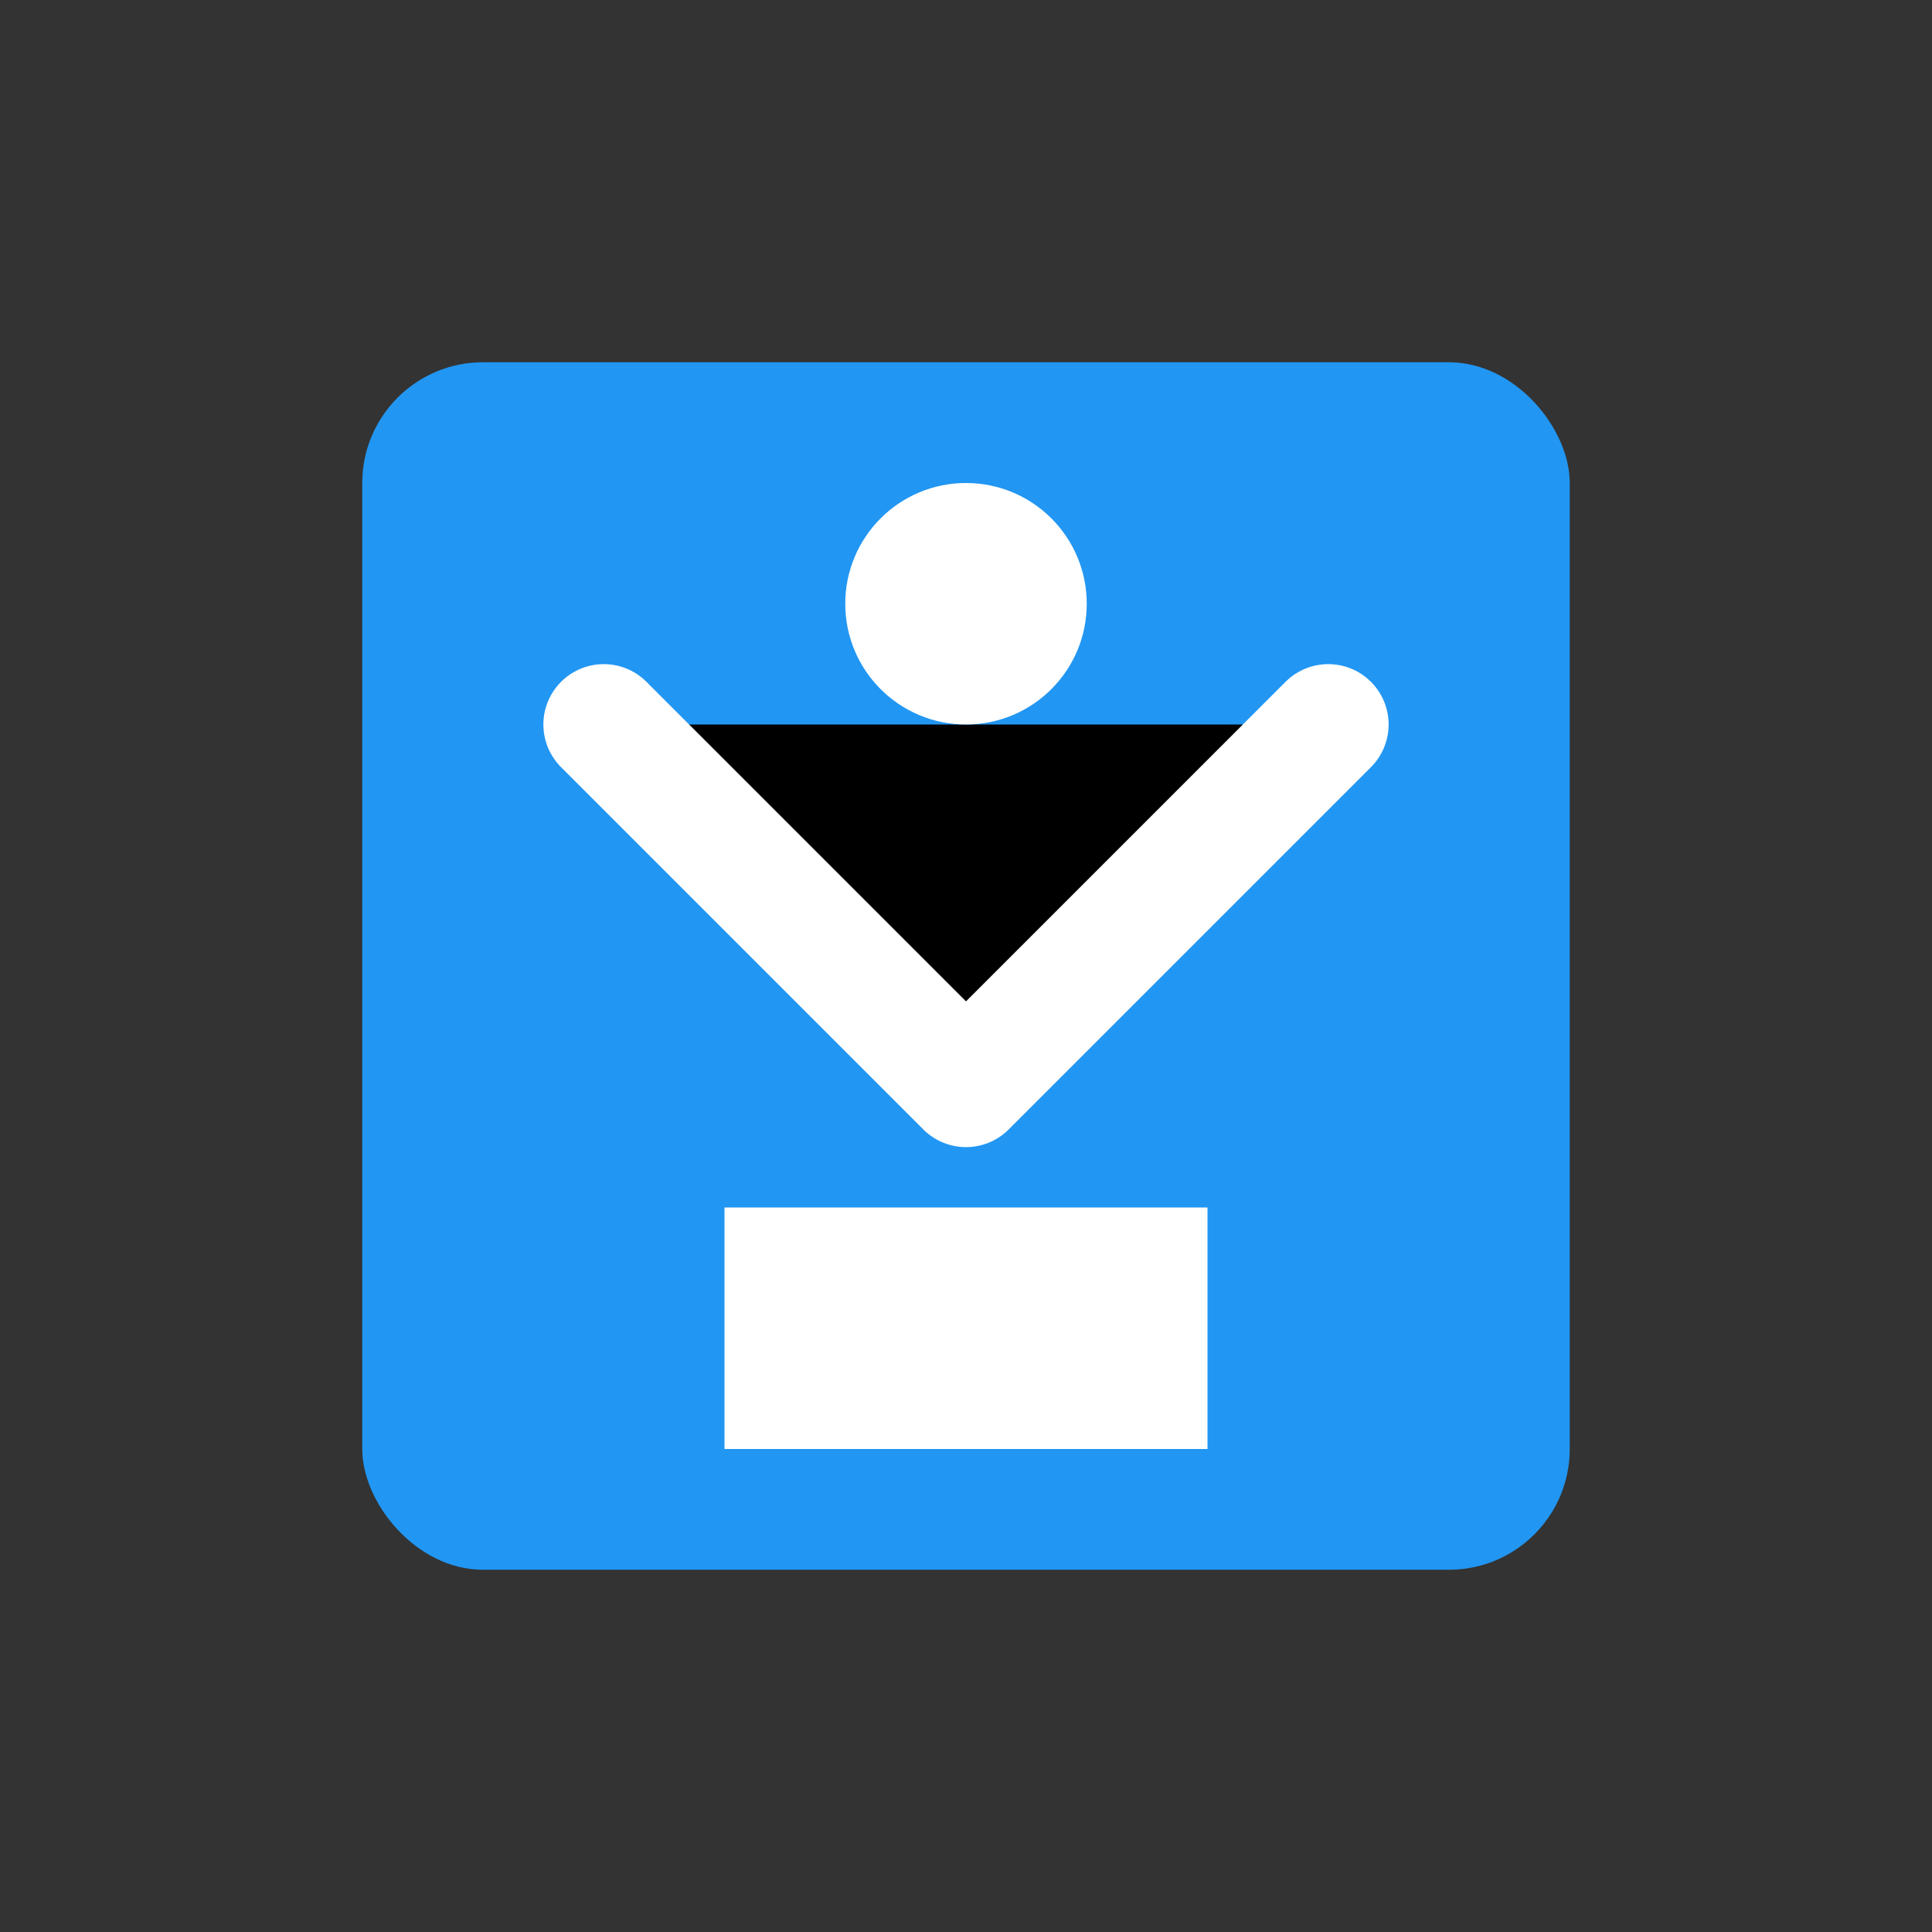 <?xml version="1.0" encoding="UTF-8"?>
<svg width="32" height="32" viewBox="0 0 32 32" xmlns="http://www.w3.org/2000/svg">
  <rect x="0" y="0" width="32" height="32" fill="#333333" stroke="none"/>
  <rect x="6" y="6" width="20" height="20" fill="#2196F3" rx="2"/>
  <path d="M10 12l6 6 6-6" stroke="white" stroke-width="2" stroke-linecap="round" stroke-linejoin="round"/>
  <rect x="12" y="20" width="8" height="4" fill="white"/>
  <circle cx="16" cy="10" r="2" fill="white"/>
</svg> 
